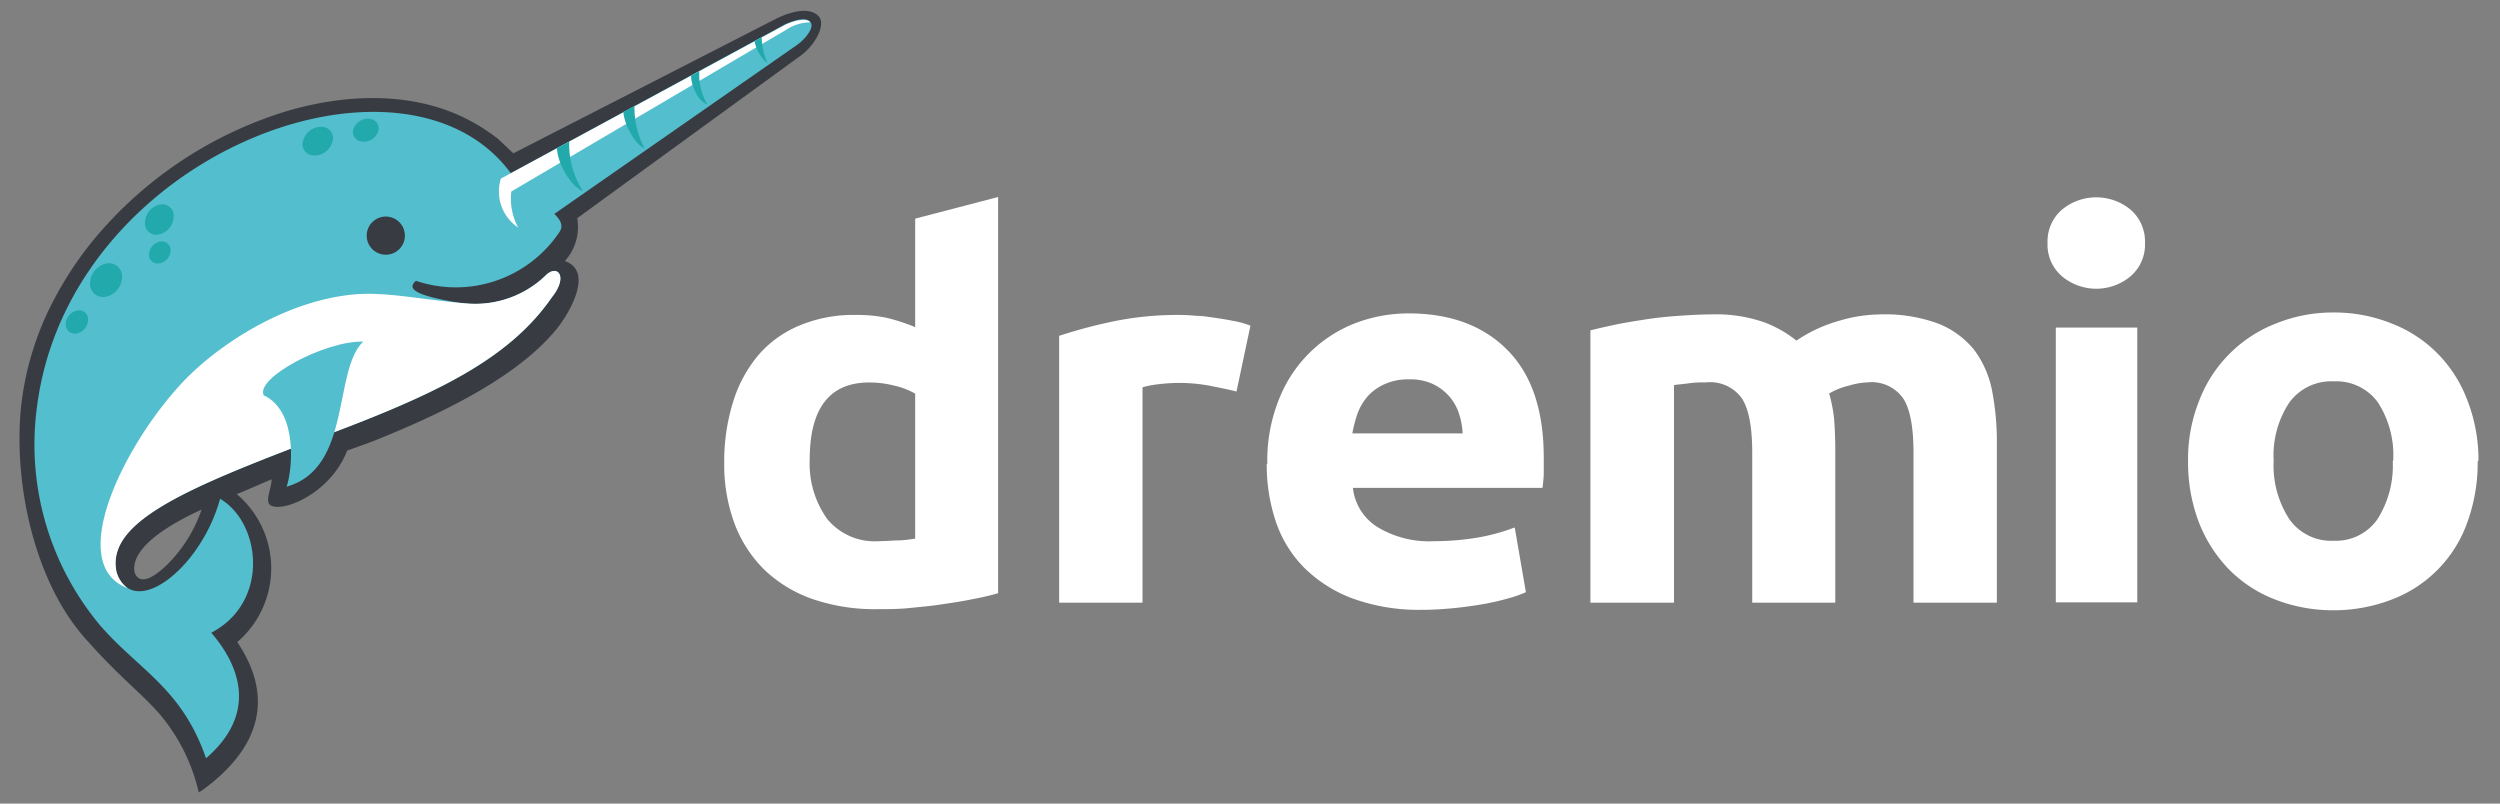 <?xml version="1.0" encoding="UTF-8" standalone="no"?>
<!--

    Copyright (C) 2017-2019 Dremio Corporation

    Licensed under the Apache License, Version 2.0 (the "License");
    you may not use this file except in compliance with the License.
    You may obtain a copy of the License at

        http://www.apache.org/licenses/LICENSE-2.0

    Unless required by applicable law or agreed to in writing, software
    distributed under the License is distributed on an "AS IS" BASIS,
    WITHOUT WARRANTIES OR CONDITIONS OF ANY KIND, either express or implied.
    See the License for the specific language governing permissions and
    limitations under the License.

-->
<svg id="Layer_1" data-name="Layer 1" xmlns="http://www.w3.org/2000/svg" viewBox="0 0 224 72"><rect x="0" y="0" width="224" height="72" fill="#808080" stroke="none"/><defs><style>.cls-1,.cls-4{fill:#fff;}.cls-2{fill:#383c42;}.cls-2,.cls-3,.cls-4,.cls-5{fill-rule:evenodd;}.cls-3{fill:#53becd;}.cls-5{fill:#22a9ac;}</style></defs><path class="cls-1" d="M192.19,21.77a3.73,3.73,0,0,1-1.31,3,4.79,4.79,0,0,1-6.11,0,3.73,3.73,0,0,1-1.31-3,3.76,3.76,0,0,1,1.31-3,4.83,4.83,0,0,1,6.11,0,3.76,3.76,0,0,1,1.31,3"/><rect class="cls-1" x="184.2" y="29.35" width="7.3" height="24.62"/><path class="cls-1" d="M110.79,35.08c-.66-.17-1.46-.33-2.35-.51a15,15,0,0,0-2.92-.26,16,16,0,0,0-1.67.11,8.9,8.9,0,0,0-1.48.28V54H94.9V30.09a45.64,45.64,0,0,1,4.74-1.27,28.44,28.44,0,0,1,6.09-.6,14,14,0,0,1,1.46.08c.57,0,1.13.1,1.7.18s1.14.18,1.71.29a7.87,7.87,0,0,1,1.44.41l-1.25,5.9"/><path class="cls-1" d="M222,41.31a15.56,15.56,0,0,1-.91,5.44,11.47,11.47,0,0,1-6.69,6.93,14.44,14.44,0,0,1-5.35,1,14.27,14.27,0,0,1-5.29-1,11.64,11.64,0,0,1-4.08-2.7A12.66,12.66,0,0,1,197,46.75a15.12,15.12,0,0,1-.95-5.44,14.1,14.1,0,0,1,1-5.42A12,12,0,0,1,203.89,29a13.54,13.54,0,0,1,5.19-1,13.71,13.71,0,0,1,5.25,1,11.73,11.73,0,0,1,4.08,2.68,11.88,11.88,0,0,1,2.66,4.17,14.69,14.69,0,0,1,1,5.42m-7.64,0a8.71,8.71,0,0,0-1.36-5.2,4.59,4.59,0,0,0-3.95-1.9,4.65,4.65,0,0,0-4,1.9,8.57,8.57,0,0,0-1.4,5.2,8.8,8.8,0,0,0,1.4,5.24,4.58,4.58,0,0,0,4,1.94A4.53,4.53,0,0,0,213,46.55,8.94,8.94,0,0,0,214.39,41.31Z"/><path class="cls-1" d="M113.55,41.55a14.76,14.76,0,0,1,1.09-5.88,12,12,0,0,1,6.86-6.74,13.5,13.5,0,0,1,4.69-.85q5.63,0,8.87,3.28c2.18,2.19,3.26,5.4,3.26,9.66,0,.42,0,.87,0,1.36s-.07.94-.11,1.33H121.22a4.74,4.74,0,0,0,2.16,3.49,8.93,8.93,0,0,0,5.12,1.29,23.69,23.69,0,0,0,4-.34,18,18,0,0,0,3.22-.89l1,5.8a10.62,10.62,0,0,1-1.6.56,22.42,22.42,0,0,1-2.23.51c-.82.14-1.71.27-2.64.36s-1.88.15-2.81.15a17.44,17.44,0,0,1-6.2-1,12.22,12.22,0,0,1-4.36-2.75,10.67,10.67,0,0,1-2.56-4.14,15.89,15.89,0,0,1-.82-5.18m17.55-2.74a6.43,6.43,0,0,0-.33-1.78,4.38,4.38,0,0,0-.85-1.52,4.59,4.59,0,0,0-1.46-1.11,4.84,4.84,0,0,0-2.18-.43,5,5,0,0,0-2.14.42,4.4,4.4,0,0,0-1.52,1.07,5,5,0,0,0-.93,1.56,11.52,11.52,0,0,0-.47,1.79Z"/><path class="cls-1" d="M157,40.59c0-2.31-.3-3.94-.93-4.9a3.49,3.49,0,0,0-3.18-1.43c-.48,0-.95,0-1.46.07s-1,.11-1.44.17V54h-7.49V29.6c.64-.16,1.38-.33,2.23-.51s1.77-.32,2.72-.47,1.93-.25,2.94-.32,2-.13,3-.13a13,13,0,0,1,4.63.69,10.35,10.35,0,0,1,2.94,1.66,13,13,0,0,1,3.7-1.74,13.46,13.46,0,0,1,3.83-.61,13.76,13.76,0,0,1,5.19.83,7.83,7.83,0,0,1,3.23,2.38A9,9,0,0,1,178.49,35a24.19,24.19,0,0,1,.43,4.7V54h-7.47V40.59c0-2.31-.3-3.94-.93-4.9a3.45,3.45,0,0,0-3.18-1.43,6.6,6.6,0,0,0-1.67.29,6.29,6.29,0,0,0-1.78.71,12.43,12.43,0,0,1,.45,2.34c.06.81.1,1.68.1,2.61V54H157V40.59"/><path class="cls-1" d="M82,19.59v9.72a18.1,18.1,0,0,0-2.49-.82,12.94,12.94,0,0,0-2.79-.27,12.53,12.53,0,0,0-5,.91A9.85,9.85,0,0,0,68,31.76a11.91,11.91,0,0,0-2.3,4.2,18,18,0,0,0-.81,5.53,15.25,15.25,0,0,0,.93,5.44,11.46,11.46,0,0,0,2.69,4.14,11.89,11.89,0,0,0,4.31,2.61,17.18,17.18,0,0,0,5.82.9c.91,0,1.86,0,2.84-.1s2-.19,2.9-.33,1.86-.27,2.73-.46a22.38,22.38,0,0,0,2.32-.54V17.65Zm0,28.67a13,13,0,0,1-1.41.16c-.57,0-1.19.07-1.86.07a5.49,5.49,0,0,1-4.62-2,8.51,8.51,0,0,1-1.56-5.31c0-4.61,1.79-6.91,5.33-6.91a8.91,8.91,0,0,1,2.28.29,6.67,6.67,0,0,1,1.84.71Z"/><path class="cls-2" d="M31.12,40.34c-1.44,3.79-5.67,5.59-6.85,4.95-.59-.32.05-1.51.07-2.34-.86.34-2.27,1-3.13,1.32a8.7,8.7,0,0,1,.05,13.26c3.53,5.24,1.73,9.75-3.13,13.27l-.31.2-.1-.35a16.5,16.5,0,0,0-3.35-6.59c-.86-1-1.84-1.9-2.8-2.81-1.26-1.19-2.47-2.4-3.62-3.7-4.81-5.12-6.71-14-6.09-20.84a26.68,26.68,0,0,1,3.05-10,31.52,31.52,0,0,1,4.9-6.84,36.17,36.17,0,0,1,15.84-9.9c5.26-1.56,11.27-1.83,16.27.74a17.61,17.61,0,0,1,2.69,1.72l1.25,1.18a.4.4,0,0,1,.13.13L69.38,1.76c1.94-1,3.39-1,4-.27S73.09,4,71.72,5l-20,14.55a4.54,4.54,0,0,1-1.11,3.84c2.68.92.32,4.85-.86,6.24-3.35,4-9.49,7.09-15,9.36-1.47.63-2.31.9-3.63,1.38M18.06,45.66c-2.19,1-6.45,3.22-6,5.63.56,1.48,2.29-.09,2.93-.71A12.69,12.69,0,0,0,18.06,45.66Z"/><path class="cls-3" d="M49.46,26.62c1.5-1.88.46-3-.59-1.92a9.16,9.16,0,0,1-8,2.38c-4.11-.69-4.29-1.32-3.6-1.92A11.17,11.17,0,0,0,50.12,20.8c1-1.45-2.38-2.61-4.38-5.32-9.58-12.93-39.57-1.65-42.43,21A25.25,25.25,0,0,0,9,56.07c3.5,4,7.3,5.62,9.46,11.87,4.19-3.61,3.53-7.68.47-11.25,5.24-2.73,4.48-9.82.79-12-1.72,6.31-7.88,11-9.31,6.5C9.5,46.66,17,43.63,29.05,39.06c10.07-3.77,16.57-6.88,20.41-12.44"/><path class="cls-4" d="M49.46,26.62c1.5-1.88.46-3-.59-1.92A9.07,9.07,0,0,1,42,27.2c-4.14-.31-7.44-1.12-10.47-.8-6,.61-11.77,4.38-14.89,7.56-5.25,5.39-11,16.57-5.2,18.74a2.62,2.62,0,0,1-1-1.48C9.5,46.66,17,43.63,29.05,39.06c10.07-3.77,16.57-6.88,20.41-12.44"/><path class="cls-3" d="M23.68,35.44c3.1,1.52,2.48,6.84,2,8.17,5.88-1.67,4.13-10.37,6.86-13-3.42-.1-9.82,3.33-8.88,4.86"/><path class="cls-2" d="M33.62,19.69a1.71,1.71,0,1,1,1.61,3,1.71,1.71,0,0,1-1.61-3"/><path class="cls-3" d="M47.88,20.41,71.45,4c.66-.47,1.54-1.49,1.18-2s-1.38-.22-2.25.16L44.88,16c-.82,1.71.84,5.33,3,4.44"/><path class="cls-4" d="M45.81,17.16,70.44,2.67A4,4,0,0,1,72.6,2c-.37-.42-1.38-.17-2.22.21L44.88,16a3.88,3.88,0,0,0,1.55,4.39,5.47,5.47,0,0,1-.62-3.2"/><path class="cls-5" d="M9.52,23.61a1.17,1.17,0,0,1,1.41,1.25,1.81,1.81,0,0,1-1.46,1.73,1.17,1.17,0,0,1-1.4-1.23,1.86,1.86,0,0,1,1.45-1.75"/><path class="cls-5" d="M14.3,18.34a1,1,0,0,1,1.25,1.09A1.65,1.65,0,0,1,14.25,21,1,1,0,0,1,13,19.89a1.65,1.65,0,0,1,1.29-1.55"/><path class="cls-5" d="M28.77,11.37a1,1,0,0,1,1,1.35,1.64,1.64,0,0,1-1.6,1.21,1,1,0,0,1-1-1.35,1.64,1.64,0,0,1,1.6-1.21"/><path class="cls-5" d="M33.2,10.65a.87.87,0,0,1,.64,1.24,1.39,1.39,0,0,1-1.49.79.87.87,0,0,1-.64-1.24,1.39,1.39,0,0,1,1.49-.79"/><path class="cls-5" d="M14.35,21.64a.78.78,0,0,1,.93.82,1.19,1.19,0,0,1-1,1.13.77.77,0,0,1-.93-.81,1.25,1.25,0,0,1,1-1.14"/><path class="cls-5" d="M6.89,27.83a.8.8,0,0,1,1,.85,1.25,1.25,0,0,1-1,1.19.81.81,0,0,1-1-.84,1.28,1.28,0,0,1,1-1.2"/><path class="cls-5" d="M68.25,3.34l-.64.35a3.39,3.39,0,0,0,1.18,2,5.94,5.94,0,0,1-.54-2.32m-5.59,3-.74.41c0,.94.68,2.35,1.45,2.56A5.24,5.24,0,0,1,62.66,6.35ZM56.85,9.5l-1,.52c.12,1.43,1.3,3.15,1.89,3.25A7.75,7.75,0,0,1,56.85,9.5ZM51,12.68l-1.1.59c.09,1.6,1.4,3.54,2.34,3.86A7.74,7.74,0,0,1,51,12.68Z"/></svg>

